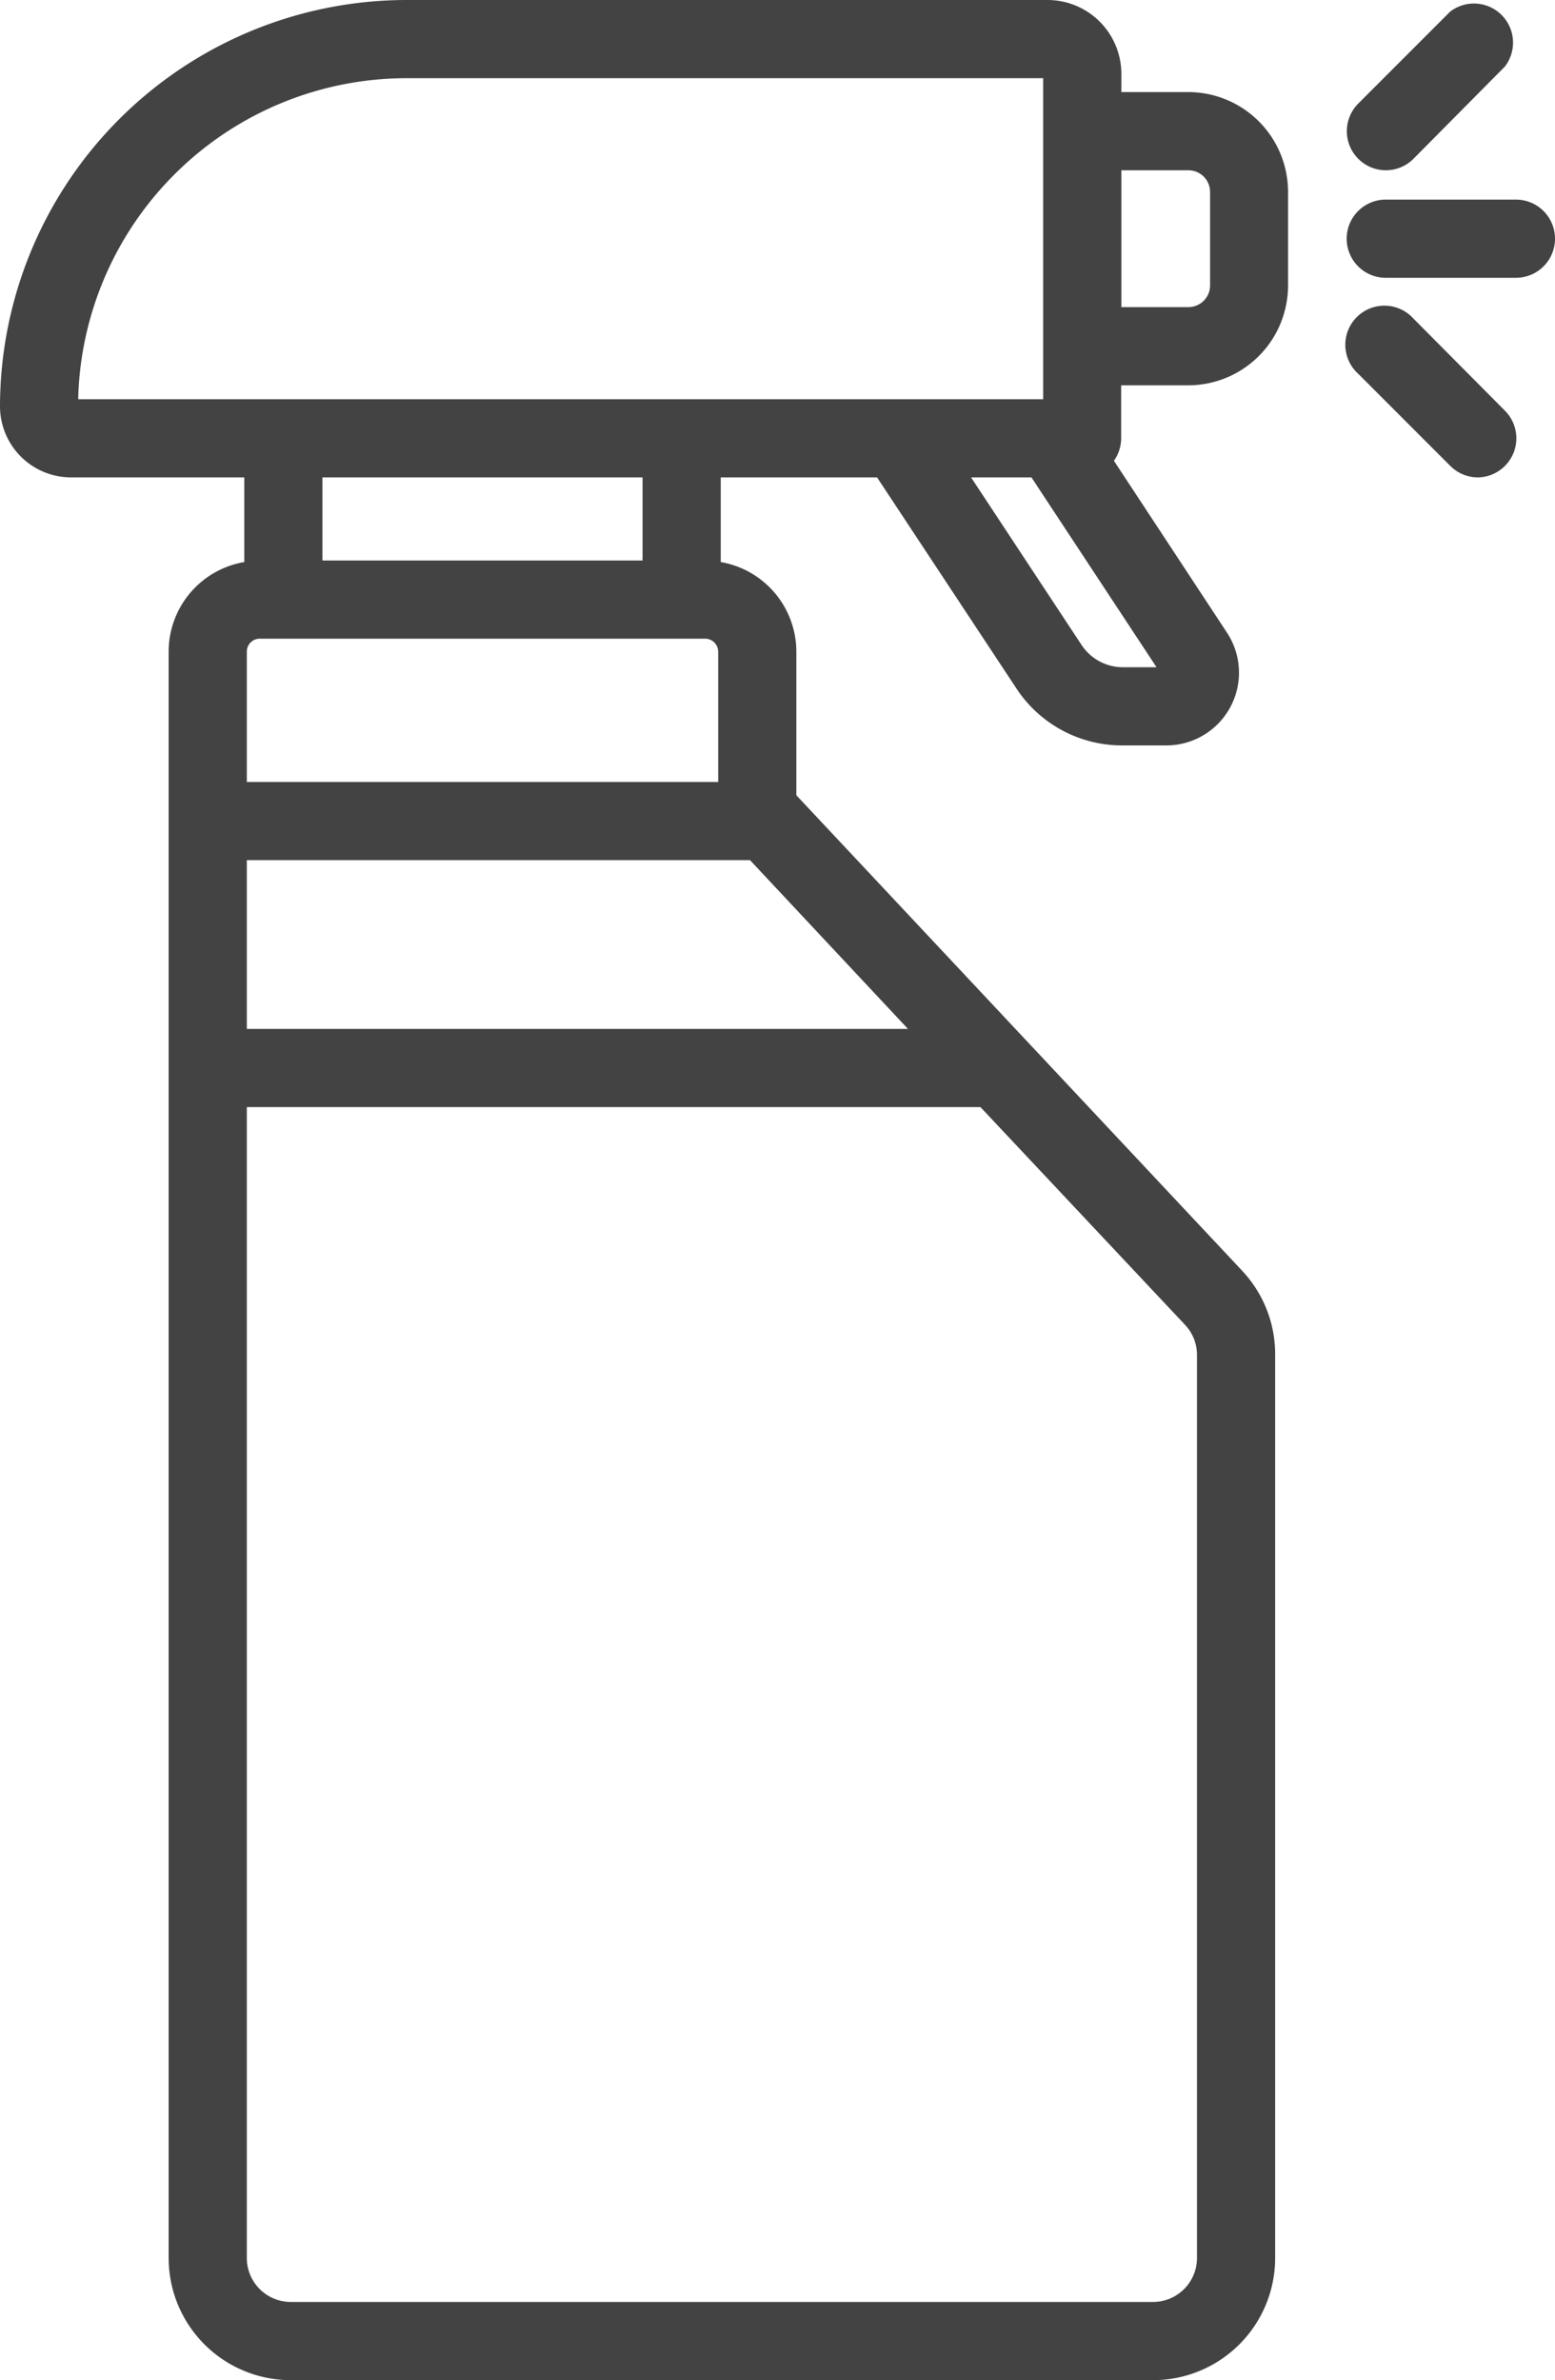 <svg xmlns="http://www.w3.org/2000/svg" viewBox="0 0 79.57 121.75"><defs><style>.cls-1{fill:#434343;}</style></defs><title>10icono-categoria</title><g id="Capa_2" data-name="Capa 2"><g id="Capa_1-2" data-name="Capa 1"><g id="_10" data-name="10"><path class="cls-1" d="M60.81,4.71H57.38V3.77A3.78,3.78,0,0,0,53.6,0H20.79A20.82,20.82,0,0,0,0,20.79a3.64,3.64,0,0,0,3.63,3.63H12.5v4.33a4.65,4.65,0,0,0-3.87,4.58V115.5a6.25,6.25,0,0,0,6.25,6.25H59a6.25,6.25,0,0,0,6.25-6.25V69.31A6.23,6.23,0,0,0,63.56,65L40.75,40.68V33.33a4.66,4.66,0,0,0-3.87-4.58V24.42h8L52,35.2a6.47,6.47,0,0,0,5.42,2.93h2.27a3.72,3.72,0,0,0,3.1-5.76L57,23.57a2,2,0,0,0,.37-1.15V19.71h3.43a5.11,5.11,0,0,0,5.11-5.11V9.81A5.11,5.11,0,0,0,60.81,4.71ZM20.79,4H53.38V20.42H4A16.82,16.82,0,0,1,20.79,4ZM36.08,32.67a.67.67,0,0,1,.67.66V40H12.63V33.33a.66.66,0,0,1,.66-.66H36.08ZM12.63,44H38.38l8.08,8.63H12.63ZM61.25,69.31V115.5A2.25,2.25,0,0,1,59,117.75H14.88a2.25,2.25,0,0,1-2.25-2.25V56.63H50l.17,0L60.64,67.77A2.23,2.23,0,0,1,61.25,69.31ZM32.88,28.67H16.5V24.42H32.88Zm24.56,5.46A2.53,2.53,0,0,1,55.35,33l-5.66-8.58h3.09l6.4,9.71ZM61.92,14.6a1.11,1.11,0,0,1-1.11,1.11H57.38v-7h3.43a1.11,1.11,0,0,1,1.11,1.1Z"/><path class="cls-1" d="M77.57,10.21H70.91a2,2,0,0,0,0,4h6.66a2,2,0,0,0,0-4Z"/><path class="cls-1" d="M70.91,8.71a2,2,0,0,0,1.41-.58L77,3.41A2,2,0,0,0,74.21.59L69.5,5.3a2,2,0,0,0,1.41,3.41Z"/><path class="cls-1" d="M72.32,16.29a2,2,0,1,0-2.82,2.83l4.71,4.71a2,2,0,0,0,1.41.59A2,2,0,0,0,77,21Z"/></g></g></g></svg>